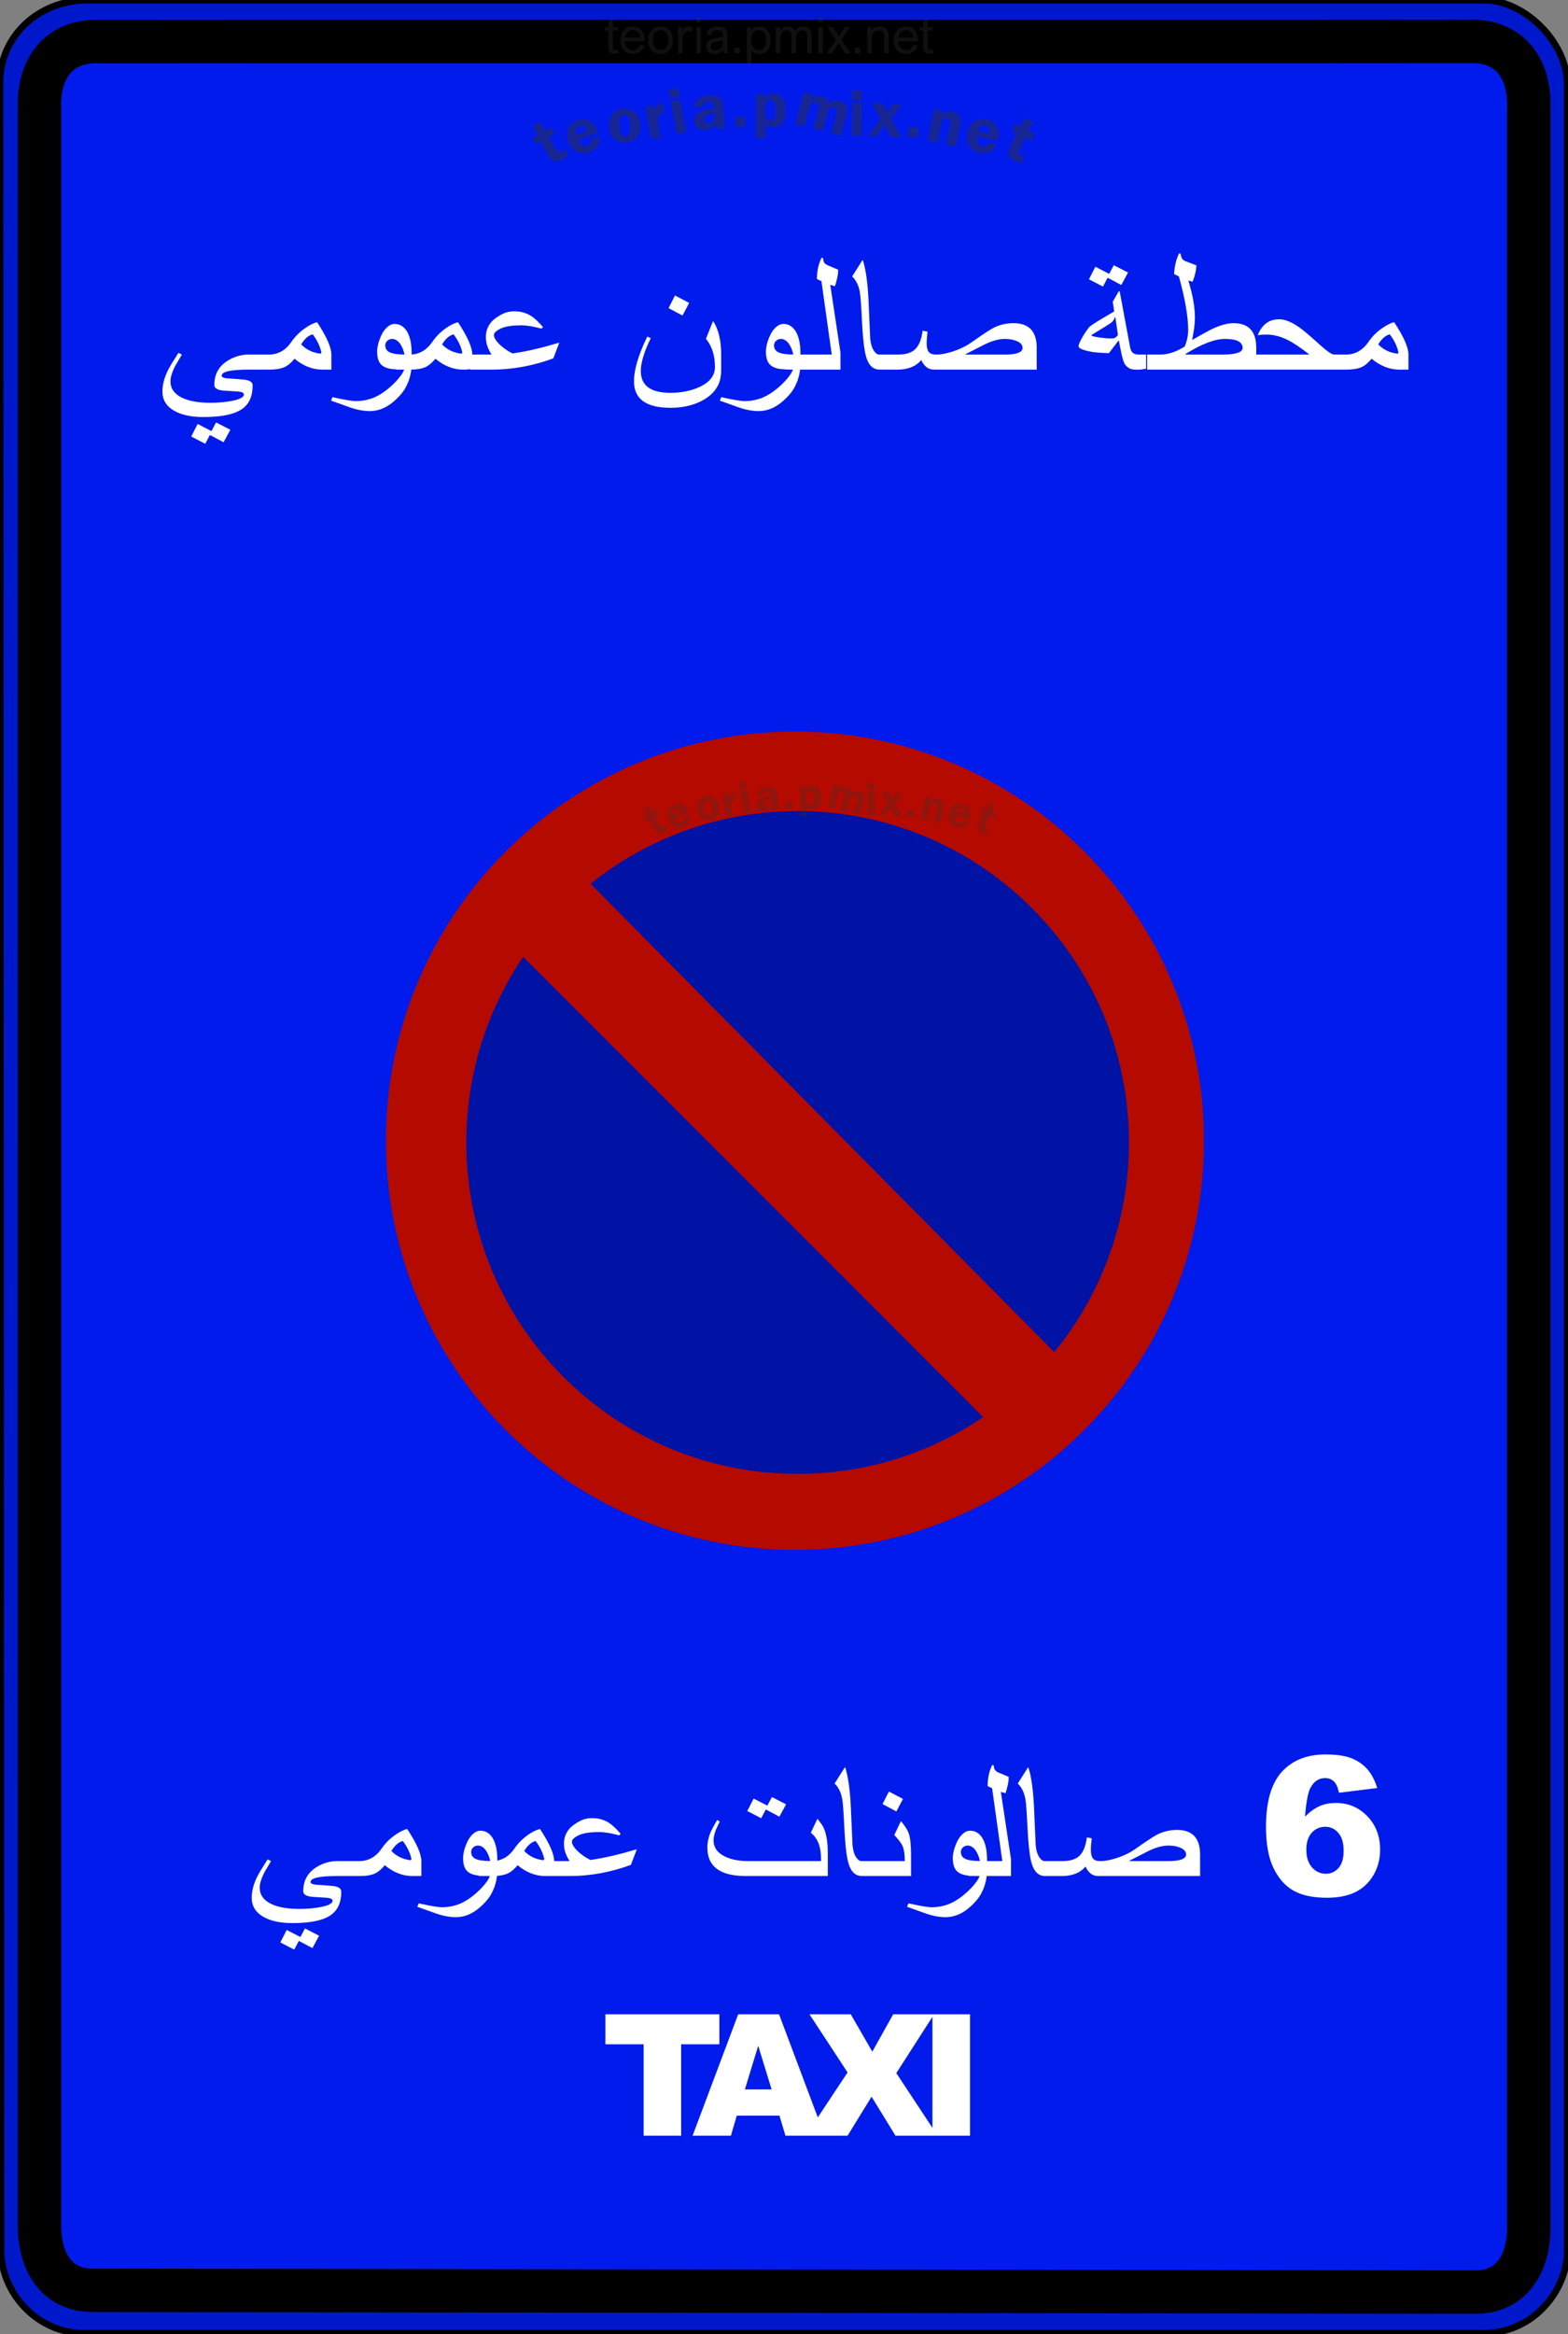 <?xml version="1.0" encoding="utf-8"?>
<svg viewBox="1.013 1.021 477.974 711.266" width="477.974px" height="711.266px" xmlns="http://www.w3.org/2000/svg">
  <rect x="1.013" y="1.021" width="477.974" height="711.266" fill="#808080" stroke="none"/>
  <g id="layer1" transform="matrix(1, 0, 0, 1, 0, -339.062)" style="">
    <g id="g3048" transform="matrix(1.017,0,0,1.017,-30.354,470.925)" style="">
      <path id="path3669" style="fill-opacity: 1; fill-rule: evenodd; stroke: rgb(0, 0, 0); stroke-width: 1.991; stroke-linecap: butt; stroke-linejoin: miter; stroke-miterlimit: 4; stroke-opacity: 1; stroke-dasharray: none; fill: rgb(0, 24, 204);" d="m 56.92,-128.596 420.013,0 c 10.816,0.783 23.072,11.735 23.667,24.636 l 0,649.787 c 0,11.614 -9.94,24.636 -25.165,24.636 l -419.414,0 c -13.939,0 -24.865,-11.991 -24.865,-24.933 L 30.828,-103.895 c 0,-14.057 11.733,-24.702 26.092,-24.702 z"/>
      <path id="path2774" style="fill-opacity: 1; fill-rule: evenodd; stroke: rgb(0, 0, 0); stroke-width: 13; stroke-linecap: butt; stroke-linejoin: miter; stroke-miterlimit: 4; stroke-opacity: 1; stroke-dasharray: none; fill: rgb(0, 27, 235);" d="m 419.711,-116.203 -309.355,0 -49.625,0.031 c -11.775,-0.508 -18.496,7.423 -18.054,20.114 l 0,634.622 c 0.047,8.556 3.733,18.827 15.707,19.035 l 414.956,0.524 c 11.974,-0.208 15.692,-10.478 15.738,-19.035 l 0,-635.209 c 0.442,-12.691 -6.278,-20.623 -18.054,-20.114 l -51.314,0.031 z"/>
      <path style="line-height: 83.345px; white-space: pre;" transform="matrix(1.094, 0, 0, 1.094, -60.121, -24.041)"/>
      <g id="g-1" transform="matrix(2.074, 0, 0, 2.074, 243.233, 215.13)" style="">
        <path id="circle4853" transform="matrix(0.173,0,0,0.173,73.159,-109.657)" style="fill: rgb(180, 10, 0); fill-opacity: 1; stroke: none; stroke-width: 3.063; stroke-linecap: round; stroke-linejoin: round; stroke-miterlimit: 4; stroke-dasharray: none; stroke-opacity: 1;" d="m -350.73,286.613 c -188.71,-9.1e-4 -341.69,152.979 -341.689,341.689 1.7e-4,188.709 152.98,341.688 341.689,341.688 C -162.022,969.99 -9.043,817.011 -9.043,628.303 -9.042,439.593 -162.021,286.613 -350.73,286.613 Z"/>
        <path id="circle4853-2" transform="matrix(0.173,0,0,0.173,73.159,-109.657)" style="fill: rgb(0, 19, 165); fill-opacity: 1; stroke: none; stroke-width: 3.063; stroke-linecap: round; stroke-linejoin: round; stroke-miterlimit: 4; stroke-dasharray: none; stroke-opacity: 1;" d="m -348.48,352.996 c -152.856,1.1e-4 -276.769,123.914 -276.77,276.77 10e-5,152.856 123.914,276.769 276.77,276.77 152.856,-1.1e-4 276.769,-123.914 276.77,-276.77 C -71.711,476.91 -195.625,352.996 -348.48,352.996 Z"/>
      </g>
      <path id="rect825" style="fill: rgb(180, 10, 0); fill-opacity: 1;" d="M 176.593 146.99 L 334.458 304.882 L 355.115 284.844 L 197.554 125.735 L 176.593 146.99 Z"/>
      <path d="M 214.542 -120.55 L 216.034 -120.55 L 216.034 -119.518 L 214.542 -119.518 L 214.542 -114.746 C 214.542 -114.454 214.568 -114.236 214.62 -114.093 C 214.672 -113.949 214.75 -113.854 214.854 -113.807 C 214.958 -113.76 215.101 -113.736 215.284 -113.736 C 215.462 -113.736 215.712 -113.768 216.034 -113.833 L 216.212 -112.72 C 215.831 -112.631 215.447 -112.586 215.062 -112.586 C 214.582 -112.586 214.212 -112.656 213.952 -112.797 C 213.692 -112.938 213.5 -113.148 213.377 -113.425 C 213.263 -113.692 213.206 -114.174 213.206 -114.872 L 213.206 -119.518 L 212.078 -119.518 L 212.078 -120.55 L 213.206 -120.55 L 213.206 -122.361 L 214.542 -123.318 L 214.542 -120.55 Z M 220.579 -113.588 C 221.084 -113.588 221.52 -113.736 221.889 -114.033 C 222.258 -114.33 222.514 -114.724 222.657 -115.213 L 223.963 -115.013 C 223.74 -114.216 223.323 -113.597 222.712 -113.154 C 222.101 -112.711 221.368 -112.489 220.512 -112.489 C 219.76 -112.489 219.106 -112.655 218.549 -112.987 C 217.992 -113.318 217.563 -113.79 217.261 -114.401 C 216.959 -115.012 216.808 -115.728 216.808 -116.549 C 216.808 -117.395 216.957 -118.132 217.254 -118.761 C 217.551 -119.39 217.977 -119.875 218.534 -120.216 C 219.091 -120.557 219.745 -120.728 220.497 -120.728 C 221.224 -120.728 221.858 -120.566 222.397 -120.242 C 222.936 -119.917 223.352 -119.441 223.644 -118.813 C 223.936 -118.184 224.082 -117.43 224.082 -116.549 L 224.082 -116.275 L 218.189 -116.275 C 218.218 -115.711 218.335 -115.227 218.538 -114.824 C 218.741 -114.421 219.016 -114.114 219.365 -113.903 C 219.714 -113.693 220.118 -113.588 220.579 -113.588 Z M 220.482 -119.637 C 220.086 -119.637 219.73 -119.543 219.413 -119.355 C 219.096 -119.167 218.835 -118.902 218.63 -118.561 C 218.425 -118.219 218.292 -117.823 218.233 -117.373 L 222.672 -117.373 C 222.593 -118.1 222.364 -118.659 221.985 -119.05 C 221.606 -119.441 221.105 -119.637 220.482 -119.637 Z M 225.132 -116.609 C 225.132 -117.465 225.285 -118.202 225.592 -118.82 C 225.899 -119.439 226.33 -119.911 226.887 -120.238 C 227.444 -120.565 228.088 -120.728 228.821 -120.728 C 229.558 -120.728 230.203 -120.57 230.758 -120.253 C 231.312 -119.936 231.744 -119.47 232.053 -118.854 C 232.362 -118.238 232.517 -117.494 232.517 -116.623 C 232.517 -115.758 232.361 -115.014 232.049 -114.393 C 231.737 -113.772 231.303 -113.3 230.747 -112.976 C 230.19 -112.651 229.548 -112.489 228.821 -112.489 C 228.098 -112.489 227.46 -112.646 226.906 -112.961 C 226.351 -113.275 225.917 -113.741 225.603 -114.36 C 225.289 -114.978 225.132 -115.728 225.132 -116.609 Z M 228.813 -119.629 C 228.368 -119.629 227.971 -119.514 227.622 -119.284 C 227.273 -119.054 226.999 -118.713 226.798 -118.26 C 226.597 -117.807 226.497 -117.257 226.497 -116.609 C 226.497 -115.96 226.596 -115.41 226.794 -114.957 C 226.992 -114.504 227.265 -114.163 227.614 -113.933 C 227.963 -113.703 228.366 -113.588 228.821 -113.588 C 229.291 -113.588 229.702 -113.707 230.053 -113.944 C 230.404 -114.181 230.675 -114.528 230.865 -114.983 C 231.056 -115.438 231.151 -115.985 231.151 -116.623 C 231.151 -117.266 231.052 -117.813 230.854 -118.264 C 230.656 -118.714 230.381 -119.054 230.03 -119.284 C 229.679 -119.514 229.273 -119.629 228.813 -119.629 Z M 237.178 -119.362 C 236.609 -119.362 236.175 -119.143 235.876 -118.705 C 235.577 -118.267 235.427 -117.657 235.427 -116.876 L 235.427 -112.675 L 234.091 -112.675 L 234.091 -120.55 L 235.338 -120.55 L 235.338 -119.362 C 235.63 -119.857 235.927 -120.208 236.228 -120.416 C 236.53 -120.624 236.894 -120.728 237.319 -120.728 C 237.557 -120.728 237.779 -120.699 237.984 -120.642 C 238.189 -120.585 238.398 -120.493 238.611 -120.364 L 238.151 -119.132 C 237.864 -119.285 237.539 -119.362 237.178 -119.362 Z M 240.909 -122.041 L 239.573 -122.041 L 239.573 -123.555 L 240.909 -123.555 L 240.909 -122.041 Z M 240.909 -112.675 L 239.573 -112.675 L 239.573 -120.55 L 240.909 -120.55 L 240.909 -112.675 Z M 249.305 -112.675 L 247.91 -112.675 C 247.831 -112.843 247.776 -112.979 247.747 -113.083 C 247.717 -113.187 247.68 -113.375 247.636 -113.647 C 247.255 -113.242 246.851 -112.947 246.426 -112.764 C 246.001 -112.581 245.513 -112.489 244.964 -112.489 C 244.469 -112.489 244.033 -112.584 243.654 -112.775 C 243.275 -112.966 242.983 -113.233 242.778 -113.577 C 242.573 -113.921 242.47 -114.316 242.47 -114.761 C 242.47 -115.438 242.69 -115.978 243.13 -116.379 C 243.571 -116.78 244.296 -117.057 245.305 -117.21 C 246.354 -117.368 247.102 -117.519 247.547 -117.662 L 247.547 -117.87 C 247.547 -118.311 247.49 -118.658 247.376 -118.913 C 247.262 -119.168 247.08 -119.352 246.83 -119.466 C 246.58 -119.58 246.242 -119.637 245.817 -119.637 C 245.283 -119.637 244.861 -119.516 244.552 -119.273 C 244.243 -119.03 244.038 -118.649 243.939 -118.13 L 242.633 -118.33 C 242.792 -119.127 243.147 -119.726 243.698 -120.127 C 244.25 -120.528 244.981 -120.728 245.891 -120.728 C 246.589 -120.728 247.156 -120.64 247.591 -120.464 C 248.026 -120.289 248.35 -120.002 248.563 -119.603 C 248.776 -119.205 248.882 -118.669 248.882 -117.996 L 248.882 -115.169 C 248.882 -114.679 248.893 -114.3 248.916 -114.033 C 248.938 -113.766 248.978 -113.536 249.035 -113.343 C 249.092 -113.15 249.182 -112.928 249.305 -112.675 Z M 245.364 -116.089 C 244.835 -115.995 244.448 -115.839 244.203 -115.621 C 243.958 -115.404 243.836 -115.117 243.836 -114.761 C 243.836 -114.38 243.958 -114.081 244.203 -113.866 C 244.448 -113.651 244.8 -113.543 245.261 -113.543 C 245.646 -113.543 246.049 -113.667 246.47 -113.914 C 246.762 -114.087 246.984 -114.274 247.135 -114.475 C 247.286 -114.675 247.392 -114.919 247.454 -115.206 C 247.516 -115.493 247.547 -115.866 247.547 -116.327 L 247.547 -116.609 C 247.428 -116.554 247.159 -116.478 246.741 -116.379 C 246.323 -116.28 245.864 -116.183 245.364 -116.089 Z M 252.614 -112.675 L 250.936 -112.675 L 250.936 -114.345 L 252.614 -114.345 L 252.614 -112.675 Z M 256.088 -113.573 L 256.051 -113.573 L 256.051 -109.662 L 254.715 -109.662 L 254.715 -120.55 L 255.962 -120.55 L 255.962 -119.548 L 255.992 -119.548 C 256.264 -119.929 256.597 -120.22 256.99 -120.423 C 257.383 -120.626 257.832 -120.728 258.337 -120.728 C 259.045 -120.728 259.664 -120.56 260.193 -120.223 C 260.722 -119.886 261.13 -119.408 261.417 -118.787 C 261.704 -118.166 261.848 -117.44 261.848 -116.609 C 261.848 -115.788 261.707 -115.066 261.425 -114.445 C 261.143 -113.824 260.745 -113.343 260.23 -113.002 C 259.715 -112.66 259.119 -112.489 258.441 -112.489 C 257.456 -112.489 256.672 -112.85 256.088 -113.573 Z M 258.218 -119.637 C 257.763 -119.637 257.365 -119.511 257.024 -119.258 C 256.682 -119.006 256.42 -118.66 256.237 -118.219 C 256.054 -117.779 255.962 -117.282 255.962 -116.727 C 255.962 -116.074 256.057 -115.513 256.248 -115.043 C 256.439 -114.572 256.708 -114.212 257.057 -113.963 C 257.406 -113.713 257.815 -113.588 258.285 -113.588 C 258.745 -113.588 259.14 -113.717 259.469 -113.974 C 259.798 -114.231 260.048 -114.588 260.219 -115.043 C 260.39 -115.498 260.475 -116.022 260.475 -116.616 C 260.475 -117.245 260.381 -117.786 260.193 -118.241 C 260.005 -118.696 259.741 -119.043 259.402 -119.28 C 259.063 -119.518 258.669 -119.637 258.218 -119.637 Z M 271.526 -120.728 C 272.367 -120.728 273.006 -120.508 273.441 -120.067 C 273.876 -119.627 274.094 -118.984 274.094 -118.137 L 274.094 -112.675 L 272.758 -112.675 L 272.758 -117.729 C 272.758 -118.397 272.639 -118.872 272.402 -119.154 C 272.165 -119.436 271.801 -119.577 271.311 -119.577 C 270.955 -119.577 270.633 -119.488 270.346 -119.31 C 270.059 -119.132 269.832 -118.855 269.664 -118.479 C 269.495 -118.103 269.411 -117.633 269.411 -117.069 L 269.411 -112.675 L 268.075 -112.675 L 268.075 -117.848 C 268.075 -118.437 267.954 -118.872 267.712 -119.154 C 267.469 -119.436 267.108 -119.577 266.628 -119.577 C 266.281 -119.577 265.965 -119.493 265.678 -119.325 C 265.391 -119.157 265.161 -118.886 264.988 -118.512 C 264.815 -118.139 264.728 -117.658 264.728 -117.069 L 264.728 -112.675 L 263.392 -112.675 L 263.392 -120.55 L 264.639 -120.55 L 264.639 -119.451 C 265.193 -120.302 265.93 -120.728 266.851 -120.728 C 267.479 -120.728 267.986 -120.613 268.372 -120.383 C 268.758 -120.152 269.04 -119.807 269.218 -119.347 C 269.545 -119.862 269.889 -120.22 270.25 -120.423 C 270.611 -120.626 271.037 -120.728 271.526 -120.728 Z M 277.459 -122.041 L 276.123 -122.041 L 276.123 -123.555 L 277.459 -123.555 L 277.459 -122.041 Z M 277.459 -112.675 L 276.123 -112.675 L 276.123 -120.55 L 277.459 -120.55 L 277.459 -112.675 Z M 281.625 -118.768 C 281.868 -118.402 282.073 -118.058 282.241 -117.737 C 282.419 -118.054 282.617 -118.373 282.835 -118.694 L 284.082 -120.55 L 285.633 -120.55 L 283.013 -116.779 L 285.841 -112.675 L 284.23 -112.675 L 282.931 -114.627 C 282.709 -114.964 282.474 -115.352 282.226 -115.792 C 282.033 -115.471 281.858 -115.189 281.699 -114.946 L 280.171 -112.675 L 278.605 -112.675 L 281.447 -116.75 L 278.835 -120.55 L 280.445 -120.55 L 281.625 -118.768 Z M 288.687 -112.675 L 287.01 -112.675 L 287.01 -114.345 L 288.687 -114.345 L 288.687 -112.675 Z M 295.858 -112.675 L 295.858 -117.826 C 295.858 -118.4 295.714 -118.835 295.427 -119.132 C 295.14 -119.429 294.735 -119.577 294.21 -119.577 C 293.547 -119.577 293.031 -119.377 292.662 -118.976 C 292.294 -118.575 292.11 -117.937 292.11 -117.061 L 292.11 -112.675 L 290.774 -112.675 L 290.774 -120.55 L 292.02 -120.55 L 292.02 -119.451 C 292.283 -119.847 292.623 -120.159 293.041 -120.386 C 293.459 -120.614 293.923 -120.728 294.433 -120.728 C 295.343 -120.728 296.031 -120.493 296.496 -120.023 C 296.961 -119.553 297.194 -118.88 297.194 -118.004 L 297.194 -112.675 L 295.858 -112.675 Z M 302.493 -113.588 C 302.998 -113.588 303.434 -113.736 303.803 -114.033 C 304.172 -114.33 304.428 -114.724 304.571 -115.213 L 305.877 -115.013 C 305.654 -114.216 305.238 -113.597 304.627 -113.154 C 304.016 -112.711 303.282 -112.489 302.426 -112.489 C 301.674 -112.489 301.02 -112.655 300.463 -112.987 C 299.906 -113.318 299.477 -113.79 299.175 -114.401 C 298.874 -115.012 298.723 -115.728 298.723 -116.549 C 298.723 -117.395 298.871 -118.132 299.168 -118.761 C 299.465 -119.39 299.891 -119.875 300.448 -120.216 C 301.005 -120.557 301.659 -120.728 302.411 -120.728 C 303.138 -120.728 303.772 -120.566 304.311 -120.242 C 304.85 -119.917 305.266 -119.441 305.558 -118.813 C 305.85 -118.184 305.996 -117.43 305.996 -116.549 L 305.996 -116.275 L 300.103 -116.275 C 300.133 -115.711 300.249 -115.227 300.452 -114.824 C 300.655 -114.421 300.931 -114.114 301.28 -113.903 C 301.629 -113.693 302.033 -113.588 302.493 -113.588 Z M 302.397 -119.637 C 302.001 -119.637 301.645 -119.543 301.328 -119.355 C 301.011 -119.167 300.75 -118.902 300.545 -118.561 C 300.34 -118.219 300.207 -117.823 300.148 -117.373 L 304.586 -117.373 C 304.507 -118.1 304.278 -118.659 303.899 -119.05 C 303.521 -119.441 303.02 -119.637 302.397 -119.637 Z M 308.942 -120.55 L 310.433 -120.55 L 310.433 -119.518 L 308.942 -119.518 L 308.942 -114.746 C 308.942 -114.454 308.968 -114.236 309.02 -114.093 C 309.071 -113.949 309.149 -113.854 309.253 -113.807 C 309.357 -113.76 309.501 -113.736 309.684 -113.736 C 309.862 -113.736 310.112 -113.768 310.433 -113.833 L 310.612 -112.72 C 310.231 -112.631 309.847 -112.586 309.461 -112.586 C 308.981 -112.586 308.611 -112.656 308.352 -112.797 C 308.092 -112.938 307.9 -113.148 307.776 -113.425 C 307.663 -113.692 307.606 -114.174 307.606 -114.872 L 307.606 -119.518 L 306.478 -119.518 L 306.478 -120.55 L 307.606 -120.55 L 307.606 -122.361 L 308.942 -123.318 L 308.942 -120.55 Z" style="fill: rgb(51, 51, 51); white-space: pre; mix-blend-mode: color-dodge; opacity: 0.32;"/>
      <path style="line-height: 78.627px; white-space: pre;"/>
      <path d="M 453.005 -17.901 L 450.308 -17.901 Q 445.901 -17.901 441.96 -21.168 Q 440.482 -19.353 438.952 -18.653 Q 437.293 -17.901 434.311 -17.901 L 430.266 -17.901 L 430.266 -22.412 L 434.233 -22.412 Q 438.408 -22.412 441.026 -26.223 Q 442.582 -28.505 444.941 -30.19 Q 447.016 -31.694 448.727 -32.109 Q 453.005 -25.627 453.005 -22.412 Z M 450.023 -23.008 Q 449.427 -25.809 447.405 -28.479 Q 445.486 -27.987 443.956 -25.472 Q 446.212 -23.086 449.79 -22.671 Z M 432.157 -18.16 L 430.602 -17.901 L 402.47 -17.901 L 402.47 -22.412 L 423.342 -22.412 Q 419.349 -25.523 416.808 -26.794 Q 413.593 -28.401 410.508 -28.401 Q 409.834 -28.401 409.172 -28.363 Q 408.511 -28.324 407.837 -28.22 Q 409.704 -32.991 414.267 -32.991 Q 416.912 -32.991 420.516 -30.398 Q 421.32 -29.827 422.772 -28.596 Q 424.223 -27.364 426.35 -25.446 Q 429.409 -22.645 430.602 -22.412 L 432.157 -22.412 Z M 407.384 -18.16 L 405.569 -17.901 L 374.689 -17.901 L 374.689 -22.412 L 378.656 -22.412 Q 382.079 -22.412 385.942 -24.823 Q 386.979 -27.312 386.979 -29.802 Q 386.979 -35.713 384.205 -45.825 L 382.753 -46.551 Q 382.856 -48.184 383.194 -49.714 Q 383.531 -51.244 384.283 -52.773 L 384.723 -52.618 Q 384.905 -50.855 386.072 -50.44 L 389.442 -49.144 Q 389.39 -47.925 389.118 -46.81 Q 388.846 -45.695 388.327 -44.243 L 387.031 -44.606 Q 388.068 -41.184 388.535 -38.474 Q 389.001 -35.765 389.001 -33.38 Q 389.001 -32.135 388.794 -30.515 Q 388.587 -28.894 388.172 -26.794 Q 390.427 -28.09 391.879 -28.881 Q 393.331 -29.672 394.005 -30.009 Q 397.817 -31.824 400.565 -31.824 Q 407.384 -31.824 407.384 -24.46 Z M 403.288 -24.409 Q 403.288 -27.105 398.024 -27.105 Q 393.435 -27.105 386.149 -22.568 L 386.149 -22.412 L 397.169 -22.412 Q 403.288 -22.412 403.288 -24.409 Z M 365.149 -33.587 L 364.994 -33.587 Q 364.76 -32.835 364.358 -32.381 Q 363.956 -31.928 363.308 -31.539 L 358.045 -28.298 L 358.045 -28.038 Q 358.408 -27.883 359.121 -27.74 Q 359.834 -27.598 360.69 -27.481 Q 361.545 -27.364 362.427 -27.299 Q 363.308 -27.235 364.034 -27.235 Q 364.864 -27.235 365.279 -27.585 Q 365.694 -27.935 365.927 -28.298 Z M 374.379 -22.412 L 374.379 -18.16 L 372.564 -17.901 L 371.475 -17.901 Q 370.827 -17.901 370.348 -17.978 Q 369.868 -18.056 369.479 -18.238 Q 369.09 -18.419 368.766 -18.691 Q 368.442 -18.964 368.131 -19.353 Q 367.82 -19.742 367.547 -20.571 Q 367.275 -21.401 367.042 -22.425 Q 366.808 -23.449 366.601 -24.525 Q 366.394 -25.601 366.238 -26.509 L 366.031 -26.509 L 363.23 -22.853 Q 362.53 -22.853 361.753 -22.892 Q 360.975 -22.931 360.223 -22.983 Q 359.471 -23.034 358.771 -23.125 Q 358.071 -23.216 357.5 -23.346 Q 356.541 -23.527 355.893 -23.734 Q 355.245 -23.942 354.856 -24.136 Q 354.467 -24.331 354.298 -24.525 Q 354.13 -24.72 354.13 -24.927 Q 354.13 -25.368 354.506 -26.159 Q 354.882 -26.949 355.374 -27.792 Q 355.867 -28.635 356.373 -29.374 Q 356.878 -30.113 357.163 -30.476 Q 357.345 -30.709 357.85 -31.085 Q 358.356 -31.461 359.056 -31.902 Q 359.756 -32.342 360.573 -32.835 Q 361.39 -33.328 362.193 -33.794 L 364.812 -35.35 L 364.371 -38.254 L 366.186 -41.391 L 366.445 -41.391 L 369.557 -24.694 Q 369.686 -23.942 369.933 -23.501 Q 370.179 -23.06 370.542 -22.814 Q 370.905 -22.568 371.411 -22.49 Q 371.916 -22.412 372.564 -22.412 Z M 368.96 -46.992 L 366.938 -43.258 L 362.842 -45.436 L 361.441 -42.791 L 357.241 -44.969 L 359.16 -48.729 L 363.308 -46.603 L 364.682 -49.195 Z M 341.58 -17.901 L 310.908 -17.901 Q 309.43 -17.901 308.471 -18.704 Q 307.511 -19.508 306.993 -20.779 Q 304.582 -17.901 299.837 -17.901 L 294.833 -17.901 L 294.833 -22.412 L 299.837 -22.412 Q 301.755 -22.412 302.987 -22.801 Q 304.219 -23.19 304.996 -23.864 Q 306.889 -25.549 307.382 -29.568 L 308.86 -29.283 Q 308.73 -28.22 308.665 -27.364 Q 308.6 -26.509 308.6 -25.783 Q 308.6 -24.046 309.197 -23.229 Q 309.793 -22.412 311.504 -22.412 Q 313.604 -22.412 316.612 -23.397 Q 318.168 -23.916 319.529 -24.59 Q 320.89 -25.264 322.057 -26.094 Q 324.494 -27.805 326.102 -28.868 Q 327.709 -29.931 328.539 -30.372 Q 331.339 -31.824 334.606 -31.824 Q 341.58 -31.824 341.58 -24.46 Z M 337.354 -24.409 Q 337.354 -25.679 335.669 -26.431 Q 334.087 -27.105 332.091 -27.105 Q 330.769 -27.105 329.226 -26.703 Q 327.683 -26.301 325.816 -25.368 L 320.216 -22.516 L 320.216 -22.412 L 331.935 -22.412 Q 337.354 -22.412 337.354 -24.409 Z M 296.395 -18.16 L 294.58 -17.901 Q 292.791 -17.901 291.715 -19.197 Q 290.639 -20.493 290.12 -23.086 Q 289.498 -26.301 289.187 -32.731 Q 288.875 -39.369 288.564 -41.132 Q 288.02 -44.165 286.257 -45.825 L 289.316 -50.647 L 289.498 -50.647 Q 290.794 -46.447 291.157 -38.902 L 291.676 -27.183 Q 291.909 -24.797 292.816 -23.501 Q 293.542 -22.412 294.372 -22.412 L 296.395 -22.412 Z M 282.763 -17.901 L 269.954 -17.901 L 269.954 -22.412 L 280.144 -22.412 L 277.059 -44.399 L 275.71 -45.047 Q 275.71 -46.81 276.034 -48.379 Q 276.358 -49.947 277.11 -51.451 L 277.551 -51.296 Q 277.577 -50.544 277.875 -50.012 Q 278.173 -49.481 279.055 -49.118 L 282.063 -47.847 Q 282.063 -46.473 281.739 -45.151 Q 281.414 -43.828 281.103 -42.895 L 279.703 -43.31 L 282.763 -22.983 Z M 270.758 -19.56 Q 270.758 -18.549 270.59 -17.382 Q 270.421 -16.215 270.019 -14.997 Q 269.618 -13.778 268.969 -12.573 Q 268.321 -11.367 267.362 -10.304 Q 265.132 -7.815 262.889 -6.648 Q 260.647 -5.481 258.157 -5.481 Q 256.861 -5.481 255.37 -5.754 Q 253.879 -6.026 252.168 -6.622 L 246.594 -8.619 L 247.035 -9.656 Q 249.679 -9.059 251.507 -8.761 Q 253.335 -8.463 253.957 -8.463 Q 256.265 -8.463 258.456 -9.163 Q 260.647 -9.863 262.902 -11.548 Q 263.628 -12.093 264.497 -12.858 Q 265.365 -13.623 266.156 -14.478 Q 266.947 -15.334 267.582 -16.215 Q 268.217 -17.097 268.503 -17.901 Q 266.532 -17.901 265.015 -18.056 Q 263.499 -18.212 262.474 -18.769 Q 261.45 -19.327 260.932 -20.416 Q 260.413 -21.505 260.413 -23.423 Q 260.413 -24.02 260.569 -24.862 Q 260.724 -25.705 261.035 -26.612 Q 261.347 -27.52 261.787 -28.414 Q 262.228 -29.309 262.824 -30.009 Q 263.421 -30.709 264.134 -31.15 Q 264.847 -31.591 265.702 -31.591 Q 266.74 -31.591 267.66 -31.072 Q 268.58 -30.553 269.268 -29.49 Q 269.955 -28.427 270.356 -26.755 Q 270.758 -25.083 270.758 -22.801 Z M 268.632 -22.438 Q 268.321 -23.708 267.906 -24.59 Q 267.491 -25.472 266.999 -26.029 Q 266.506 -26.586 265.962 -26.846 Q 265.417 -27.105 264.899 -27.105 Q 264.069 -27.105 263.46 -26.535 Q 262.85 -25.964 262.85 -25.186 Q 262.85 -23.683 264.238 -23.06 Q 265.625 -22.438 268.632 -22.438 Z M 247.004 -17.901 Q 247.004 -15.1 246.096 -13.273 Q 245.189 -11.445 243.607 -10.148 Q 242.674 -9.37 241.481 -8.709 Q 240.288 -8.048 238.81 -7.543 Q 237.332 -7.037 235.582 -6.752 Q 233.832 -6.467 231.81 -6.467 Q 220.868 -6.467 220.868 -14.4 Q 220.868 -19.638 224.861 -27.805 L 225.898 -27.338 Q 222.917 -21.219 222.917 -17.512 Q 222.917 -10.952 231.758 -10.952 Q 236.736 -10.952 240.47 -12.689 Q 245.137 -14.815 245.137 -18.704 Q 245.137 -23.838 242.44 -27.157 L 244.514 -32.316 L 244.696 -32.316 Q 247.004 -28.609 247.004 -22.412 Z M 237.41 -37.891 L 235.414 -34.106 L 231.239 -36.335 L 233.158 -40.121 Z M 196.694 -21.271 Q 187.542 -17.901 178.156 -17.901 L 171.7 -17.901 L 171.7 -22.412 L 178.156 -22.412 Q 177.326 -23.786 176.899 -25.005 Q 176.471 -26.223 176.471 -27.753 Q 176.471 -28.375 176.6 -29.076 Q 176.73 -29.776 177.028 -30.45 Q 177.326 -31.124 177.78 -31.759 Q 178.234 -32.394 178.856 -32.913 Q 180.23 -34.002 181.669 -34.689 Q 183.108 -35.376 184.975 -35.376 Q 186.738 -35.376 188.125 -34.896 Q 189.512 -34.417 190.575 -33.613 Q 190.99 -33.302 191.755 -32.602 Q 192.52 -31.902 193.609 -30.631 L 193.116 -30.19 Q 189.564 -31.176 186.946 -31.176 Q 183.368 -31.176 181.293 -30.372 Q 180.308 -29.957 179.595 -29.413 Q 178.882 -28.868 178.882 -28.298 Q 178.882 -27.701 179.323 -26.975 Q 179.764 -26.249 180.528 -25.498 Q 181.293 -24.746 182.305 -24.033 Q 183.316 -23.32 184.482 -22.749 Q 186.22 -23.008 187.918 -23.333 Q 189.616 -23.657 191.327 -24.059 Q 193.039 -24.46 194.802 -24.94 Q 196.565 -25.42 198.483 -25.99 Z M 172.401 -18.16 L 170.586 -17.901 L 169.705 -17.901 Q 165.271 -17.901 161.356 -21.168 Q 159.904 -19.379 158.349 -18.653 Q 156.637 -17.901 153.708 -17.901 L 149.663 -17.901 L 149.663 -22.412 L 153.63 -22.412 Q 157.804 -22.412 160.423 -26.223 Q 161.978 -28.505 164.338 -30.216 Q 166.36 -31.668 168.123 -32.109 Q 172.401 -25.601 172.401 -22.412 Z M 169.42 -23.008 Q 168.849 -25.757 166.801 -28.479 Q 164.856 -27.961 163.353 -25.472 Q 165.608 -23.086 169.186 -22.671 Z M 154.229 -19.56 Q 154.229 -18.549 154.061 -17.382 Q 153.892 -16.215 153.49 -14.997 Q 153.088 -13.778 152.44 -12.573 Q 151.792 -11.367 150.833 -10.304 Q 148.603 -7.815 146.36 -6.648 Q 144.117 -5.481 141.628 -5.481 Q 140.332 -5.481 138.841 -5.754 Q 137.35 -6.026 135.639 -6.622 L 130.065 -8.619 L 130.505 -9.656 Q 133.15 -9.059 134.978 -8.761 Q 136.806 -8.463 137.428 -8.463 Q 139.736 -8.463 141.927 -9.163 Q 144.117 -9.863 146.373 -11.548 Q 147.099 -12.093 147.968 -12.858 Q 148.836 -13.623 149.627 -14.478 Q 150.418 -15.334 151.053 -16.215 Q 151.688 -17.097 151.974 -17.901 Q 150.003 -17.901 148.486 -18.056 Q 146.97 -18.212 145.945 -18.769 Q 144.921 -19.327 144.403 -20.416 Q 143.884 -21.505 143.884 -23.423 Q 143.884 -24.02 144.04 -24.862 Q 144.195 -25.705 144.506 -26.612 Q 144.818 -27.52 145.258 -28.414 Q 145.699 -29.309 146.295 -30.009 Q 146.892 -30.709 147.605 -31.15 Q 148.318 -31.591 149.173 -31.591 Q 150.21 -31.591 151.131 -31.072 Q 152.051 -30.553 152.738 -29.49 Q 153.426 -28.427 153.827 -26.755 Q 154.229 -25.083 154.229 -22.801 Z M 152.103 -22.438 Q 151.792 -23.708 151.377 -24.59 Q 150.962 -25.472 150.47 -26.029 Q 149.977 -26.586 149.433 -26.846 Q 148.888 -27.105 148.37 -27.105 Q 147.54 -27.105 146.931 -26.535 Q 146.321 -25.964 146.321 -25.186 Q 146.321 -23.683 147.708 -23.06 Q 149.096 -22.438 152.103 -22.438 Z M 130.17 -17.901 L 127.473 -17.901 Q 123.065 -17.901 119.124 -21.168 Q 117.646 -19.353 116.117 -18.653 Q 114.457 -17.901 111.476 -17.901 L 107.431 -17.901 L 107.431 -22.412 L 111.398 -22.412 Q 115.572 -22.412 118.191 -26.223 Q 119.747 -28.505 122.106 -30.19 Q 124.18 -31.694 125.892 -32.109 Q 130.17 -25.627 130.17 -22.412 Z M 127.188 -23.008 Q 126.592 -25.809 124.569 -28.479 Q 122.651 -27.987 121.121 -25.472 Q 123.377 -23.086 126.955 -22.671 Z M 109.836 -18.16 L 108.021 -17.901 L 105.299 -17.901 Q 97.287 -17.901 97.287 -16.086 Q 97.287 -15.334 99.698 -15.23 Q 100.347 -15.204 101.449 -15.113 Q 102.551 -15.023 104.106 -14.893 Q 106.569 -14.608 106.569 -13.156 Q 106.569 -8.281 103.354 -6.078 Q 99.88 -3.692 91.894 -3.692 Q 86.32 -3.692 83.027 -5.585 Q 79.527 -7.607 79.527 -11.341 Q 79.527 -14.375 81.186 -17.719 Q 81.523 -18.393 82.301 -19.69 Q 83.079 -20.986 84.323 -22.931 L 85.36 -22.412 L 83.39 -19.067 Q 81.938 -16.241 81.938 -14.4 Q 81.938 -11.237 85.257 -9.552 Q 88.394 -7.97 93.943 -7.97 Q 97.521 -7.97 100.502 -8.567 Q 103.951 -9.267 103.951 -10.459 Q 103.951 -11.185 102.265 -11.341 L 98.117 -11.6 Q 95.083 -11.782 95.083 -13.311 Q 95.083 -18.134 99.154 -20.623 Q 102.058 -22.412 105.299 -22.412 L 109.836 -22.412 Z M 99.88 0.119 L 97.858 3.853 L 93.761 1.675 L 92.361 4.319 L 88.161 2.141 L 90.079 -1.618 L 94.228 0.508 L 95.602 -2.085 Z" style="fill: rgb(255, 255, 255); white-space: pre;"/>
      <path d="M 390.546 433.463 L 360.104 433.463 Q 358.637 433.463 357.685 432.665 Q 356.733 431.867 356.219 430.606 Q 353.826 433.463 349.116 433.463 L 344.15 433.463 L 344.15 428.985 L 349.116 428.985 Q 351.021 428.985 352.243 428.599 Q 353.465 428.213 354.237 427.544 Q 356.116 425.871 356.605 421.883 L 358.071 422.166 Q 357.943 423.221 357.878 424.07 Q 357.814 424.919 357.814 425.64 Q 357.814 427.364 358.406 428.175 Q 358.998 428.985 360.696 428.985 Q 362.78 428.985 365.765 428.007 Q 367.309 427.493 368.66 426.824 Q 370.011 426.155 371.169 425.331 Q 373.588 423.633 375.183 422.578 Q 376.779 421.523 377.602 421.085 Q 380.381 419.644 383.624 419.644 Q 390.546 419.644 390.546 426.952 Z M 386.351 427.004 Q 386.351 425.743 384.679 424.997 Q 383.109 424.328 381.128 424.328 Q 379.815 424.328 378.284 424.726 Q 376.753 425.125 374.9 426.052 L 369.342 428.882 L 369.342 428.985 L 380.973 428.985 Q 386.351 428.985 386.351 427.004 Z M 345.96 433.205 L 344.158 433.463 Q 342.383 433.463 341.315 432.176 Q 340.247 430.889 339.732 428.316 Q 339.115 425.125 338.806 418.744 Q 338.497 412.156 338.188 410.406 Q 337.648 407.396 335.898 405.749 L 338.935 400.962 L 339.115 400.962 Q 340.401 405.131 340.762 412.619 L 341.276 424.25 Q 341.508 426.618 342.409 427.904 Q 343.129 428.985 343.953 428.985 L 345.96 428.985 Z M 333.872 433.463 L 321.161 433.463 L 321.161 428.985 L 331.274 428.985 L 328.211 407.164 L 326.873 406.521 Q 326.873 404.771 327.195 403.214 Q 327.517 401.657 328.263 400.165 L 328.7 400.319 Q 328.726 401.065 329.022 401.593 Q 329.318 402.12 330.193 402.481 L 333.178 403.742 Q 333.178 405.105 332.856 406.418 Q 332.534 407.73 332.226 408.656 L 330.836 408.245 L 333.872 428.419 Z M 326.692 431.816 Q 326.692 432.819 326.525 433.977 Q 326.358 435.135 325.959 436.345 Q 325.56 437.554 324.917 438.751 Q 324.274 439.947 323.321 441.002 Q 321.108 443.472 318.883 444.63 Q 316.657 445.788 314.186 445.788 Q 312.9 445.788 311.42 445.518 Q 309.941 445.248 308.242 444.656 L 302.71 442.675 L 303.147 441.645 Q 305.772 442.237 307.586 442.533 Q 309.4 442.829 310.018 442.829 Q 312.308 442.829 314.482 442.134 Q 316.657 441.44 318.895 439.767 Q 319.616 439.227 320.478 438.467 Q 321.34 437.708 322.125 436.859 Q 322.91 436.01 323.54 435.135 Q 324.171 434.26 324.454 433.463 Q 322.498 433.463 320.993 433.308 Q 319.487 433.154 318.471 432.6 Q 317.454 432.047 316.94 430.966 Q 316.425 429.886 316.425 427.982 Q 316.425 427.39 316.58 426.553 Q 316.734 425.717 317.043 424.816 Q 317.352 423.916 317.789 423.028 Q 318.226 422.14 318.818 421.445 Q 319.41 420.751 320.118 420.313 Q 320.825 419.876 321.675 419.876 Q 322.704 419.876 323.617 420.39 Q 324.531 420.905 325.213 421.96 Q 325.895 423.015 326.294 424.675 Q 326.692 426.335 326.692 428.599 Z M 324.582 428.959 Q 324.274 427.698 323.862 426.824 Q 323.45 425.949 322.961 425.395 Q 322.472 424.842 321.932 424.585 Q 321.392 424.328 320.877 424.328 Q 320.053 424.328 319.449 424.894 Q 318.844 425.46 318.844 426.232 Q 318.844 427.724 320.221 428.342 Q 321.597 428.959 324.582 428.959 Z M 303.916 433.463 L 289.249 433.463 L 289.249 428.985 L 302.038 428.985 Q 302.038 425.897 301.317 424.353 Q 301.06 423.787 300.455 423.002 Q 299.851 422.217 298.898 421.162 L 300.828 417.122 L 301.008 417.122 Q 302.758 419.335 303.221 420.648 Q 303.916 422.655 303.916 427.184 Z M 301.497 410.355 L 299.516 414.112 L 295.373 411.899 L 297.277 408.142 Z M 291.058 433.205 L 289.257 433.463 Q 287.481 433.463 286.414 432.176 Q 285.346 430.889 284.831 428.316 Q 284.213 425.125 283.905 418.744 Q 283.596 412.156 283.287 410.406 Q 282.747 407.396 280.997 405.749 L 284.033 400.962 L 284.213 400.962 Q 285.5 405.131 285.86 412.619 L 286.375 424.25 Q 286.607 426.618 287.507 427.904 Q 288.228 428.985 289.051 428.985 L 291.058 428.985 Z M 278.965 433.463 L 254.416 433.463 Q 242.863 433.463 242.863 424.971 Q 242.863 422.552 243.943 420.082 Q 244.304 419.258 245.796 416.659 L 246.568 417.148 L 245.462 419.516 Q 244.715 421.368 244.715 422.784 Q 244.715 425.846 247.906 427.493 Q 250.737 428.985 255.137 428.985 L 276.932 428.985 L 276.932 428.29 Q 276.932 422.861 273.87 420.493 L 275.852 416.299 Q 276.572 417.2 277.048 417.882 Q 277.524 418.563 277.73 419.052 Q 278.965 421.806 278.965 426.463 Z M 266.459 411.976 L 264.452 415.681 L 260.386 413.52 L 258.997 416.145 L 254.828 413.983 L 256.732 410.252 L 260.85 412.362 L 262.213 409.789 Z M 219.947 430.117 Q 210.863 433.463 201.548 433.463 L 195.141 433.463 L 195.141 428.985 L 201.548 428.985 Q 200.725 427.621 200.3 426.412 Q 199.876 425.202 199.876 423.684 Q 199.876 423.067 200.004 422.372 Q 200.133 421.677 200.429 421.008 Q 200.725 420.339 201.175 419.709 Q 201.626 419.078 202.243 418.563 Q 203.607 417.483 205.035 416.801 Q 206.463 416.119 208.316 416.119 Q 210.066 416.119 211.442 416.595 Q 212.819 417.071 213.874 417.869 Q 214.286 418.177 215.045 418.872 Q 215.804 419.567 216.885 420.828 L 216.396 421.265 Q 212.871 420.288 210.272 420.288 Q 206.721 420.288 204.662 421.085 Q 203.684 421.497 202.976 422.037 Q 202.269 422.578 202.269 423.144 Q 202.269 423.736 202.706 424.456 Q 203.144 425.177 203.903 425.923 Q 204.662 426.669 205.666 427.377 Q 206.669 428.084 207.827 428.651 Q 209.551 428.393 211.237 428.072 Q 212.922 427.75 214.62 427.351 Q 216.319 426.952 218.069 426.476 Q 219.818 426 221.723 425.434 Z M 196.946 433.205 L 195.144 433.463 L 194.269 433.463 Q 189.869 433.463 185.984 430.22 Q 184.543 431.996 182.999 432.716 Q 181.3 433.463 178.393 433.463 L 174.378 433.463 L 174.378 428.985 L 178.315 428.985 Q 182.458 428.985 185.057 425.202 Q 186.601 422.938 188.943 421.24 Q 190.95 419.799 192.7 419.361 Q 196.946 425.82 196.946 428.985 Z M 193.986 428.393 Q 193.42 425.666 191.387 422.964 Q 189.457 423.478 187.965 425.949 Q 190.204 428.316 193.755 428.728 Z M 179.91 431.816 Q 179.91 432.819 179.743 433.977 Q 179.575 435.135 179.177 436.345 Q 178.778 437.554 178.134 438.751 Q 177.491 439.947 176.539 441.002 Q 174.326 443.472 172.1 444.63 Q 169.874 445.788 167.404 445.788 Q 166.117 445.788 164.638 445.518 Q 163.158 445.248 161.46 444.656 L 155.927 442.675 L 156.365 441.645 Q 158.99 442.237 160.804 442.533 Q 162.618 442.829 163.235 442.829 Q 165.526 442.829 167.7 442.134 Q 169.874 441.44 172.113 439.767 Q 172.834 439.227 173.696 438.467 Q 174.558 437.708 175.342 436.859 Q 176.127 436.01 176.758 435.135 Q 177.388 434.26 177.671 433.463 Q 175.716 433.463 174.21 433.308 Q 172.705 433.154 171.688 432.6 Q 170.672 432.047 170.157 430.966 Q 169.643 429.886 169.643 427.982 Q 169.643 427.39 169.797 426.553 Q 169.952 425.717 170.26 424.816 Q 170.569 423.916 171.007 423.028 Q 171.444 422.14 172.036 421.445 Q 172.628 420.751 173.335 420.313 Q 174.043 419.876 174.892 419.876 Q 175.921 419.876 176.835 420.39 Q 177.748 420.905 178.43 421.96 Q 179.112 423.015 179.511 424.675 Q 179.91 426.335 179.91 428.599 Z M 177.8 428.959 Q 177.491 427.698 177.079 426.824 Q 176.668 425.949 176.179 425.395 Q 175.69 424.842 175.15 424.585 Q 174.609 424.328 174.094 424.328 Q 173.271 424.328 172.666 424.894 Q 172.062 425.46 172.062 426.232 Q 172.062 427.724 173.438 428.342 Q 174.815 428.959 177.8 428.959 Z M 157.14 433.463 L 154.464 433.463 Q 150.089 433.463 146.178 430.22 Q 144.711 432.022 143.193 432.716 Q 141.546 433.463 138.587 433.463 L 134.573 433.463 L 134.573 428.985 L 138.51 428.985 Q 142.653 428.985 145.252 425.202 Q 146.796 422.938 149.137 421.265 Q 151.196 419.773 152.894 419.361 Q 157.14 425.794 157.14 428.985 Z M 154.181 428.393 Q 153.589 425.614 151.582 422.964 Q 149.678 423.453 148.16 425.949 Q 150.398 428.316 153.949 428.728 Z M 136.376 433.205 L 134.575 433.463 L 131.873 433.463 Q 123.921 433.463 123.921 435.264 Q 123.921 436.01 126.314 436.113 Q 126.958 436.139 128.051 436.229 Q 129.145 436.319 130.689 436.447 Q 133.134 436.731 133.134 438.172 Q 133.134 443.009 129.943 445.197 Q 126.495 447.564 118.569 447.564 Q 113.037 447.564 109.769 445.685 Q 106.295 443.678 106.295 439.973 Q 106.295 436.962 107.942 433.643 Q 108.276 432.974 109.048 431.687 Q 109.82 430.4 111.055 428.47 L 112.084 428.985 L 110.129 432.305 Q 108.688 435.109 108.688 436.936 Q 108.688 440.076 111.982 441.748 Q 115.095 443.318 120.602 443.318 Q 124.153 443.318 127.112 442.726 Q 130.535 442.031 130.535 440.848 Q 130.535 440.127 128.862 439.973 L 124.745 439.716 Q 121.734 439.535 121.734 438.017 Q 121.734 433.231 125.774 430.761 Q 128.656 428.985 131.873 428.985 L 136.376 428.985 Z M 126.495 451.347 L 124.487 455.052 L 120.422 452.891 L 119.032 455.515 L 114.864 453.354 L 116.768 449.622 L 120.885 451.733 L 122.249 449.159 Z" style="fill: rgb(255, 255, 255); white-space: pre;"/>
      <path d="M 212.307 474.898 L 246.463 474.898 L 246.463 483.878 L 235.003 483.878 L 235.003 511.262 L 223.767 511.262 L 223.767 483.878 L 212.307 483.878 Z M 264.479 505.259 L 251.68 505.259 L 249.919 511.262 L 238.434 511.262 L 252.101 474.898 L 264.355 474.898 L 278.022 511.262 L 266.265 511.262 Z M 262.122 497.396 L 258.104 484.324 L 254.111 497.396 Z M 273.477 474.898 L 285.855 474.898 L 292.304 486.085 L 298.555 474.898 L 310.808 474.898 L 299.498 492.51 L 311.875 511.262 L 299.249 511.262 L 292.081 499.579 L 284.888 511.262 L 272.336 511.262 L 284.888 492.311 Z M 310.322 474.898 L 321.583 474.898 L 321.583 511.262 L 310.322 511.262 Z" style="fill: rgb(255, 255, 255); white-space: pre;"/>
      <path d="M 443.634 407.092 L 432.164 408.508 Q 431.711 406.101 430.649 405.11 Q 429.587 404.118 428.029 404.118 Q 425.225 404.118 423.668 406.951 Q 422.535 408.99 421.997 415.673 Q 424.064 413.577 426.245 412.572 Q 428.426 411.567 431.286 411.567 Q 436.837 411.567 440.674 415.532 Q 444.511 419.496 444.511 425.585 Q 444.511 429.692 442.572 433.09 Q 440.632 436.489 437.191 438.23 Q 433.75 439.972 428.567 439.972 Q 422.337 439.972 418.57 437.848 Q 414.803 435.724 412.552 431.065 Q 410.301 426.407 410.301 418.732 Q 410.301 407.489 415.03 402.264 Q 419.76 397.038 428.142 397.038 Q 433.098 397.038 435.973 398.185 Q 438.847 399.332 440.745 401.541 Q 442.642 403.75 443.634 407.092 Z M 422.393 425.585 Q 422.393 428.955 424.093 430.867 Q 425.792 432.779 428.256 432.779 Q 430.521 432.779 432.051 431.051 Q 433.58 429.324 433.58 425.897 Q 433.58 422.385 431.994 420.544 Q 430.408 418.703 428.057 418.703 Q 425.65 418.703 424.022 420.488 Q 422.393 422.272 422.393 425.585 Z" style="fill: rgb(255, 255, 255); white-space: pre;"/>
      <path d="M 195.368 -87.55 L 197.425 -83.946 C 197.681 -83.494 197.921 -83.232 198.143 -83.157 C 198.366 -83.082 198.728 -83.188 199.23 -83.473 C 199.46 -83.604 199.722 -83.767 200.014 -83.962 L 201.078 -82.097 C 200.417 -81.556 199.923 -81.196 199.602 -81.014 C 198.553 -80.417 197.694 -80.197 197.024 -80.348 C 196.356 -80.501 195.72 -81.103 195.12 -82.156 L 192.858 -86.122 L 191.505 -85.354 L 190.387 -87.312 L 191.885 -88.162 L 190.653 -90.792 L 192.721 -92.192 L 194.252 -89.508 L 196.095 -90.555 L 197.214 -88.598 L 195.368 -87.55 Z M 210.115 -89.099 L 204.272 -86.679 C 204.332 -86.516 204.387 -86.374 204.438 -86.254 C 204.707 -85.608 205.08 -85.193 205.562 -85.007 C 206.044 -84.82 206.524 -84.826 207.004 -85.025 C 207.897 -85.393 208.236 -86.093 208.019 -87.116 L 210.521 -87.943 C 210.715 -85.57 209.773 -83.952 207.699 -83.095 C 206.795 -82.72 205.95 -82.583 205.168 -82.682 C 204.386 -82.782 203.645 -83.095 202.946 -83.618 C 202.247 -84.141 201.696 -84.888 201.294 -85.858 C 200.695 -87.299 200.622 -88.634 201.08 -89.86 C 201.535 -91.087 202.412 -91.966 203.706 -92.502 C 204.875 -92.986 206.048 -92.991 207.227 -92.513 C 208.404 -92.037 209.367 -90.9 210.115 -89.099 Z M 203.618 -88.228 L 206.844 -89.564 C 206.244 -90.774 205.473 -91.183 204.533 -90.794 C 203.525 -90.378 203.22 -89.522 203.618 -88.228 Z M 217.525 -96.083 C 219.018 -96.23 220.23 -95.856 221.162 -94.966 C 222.094 -94.077 222.632 -92.9 222.777 -91.436 C 222.919 -89.994 222.605 -88.746 221.83 -87.698 C 221.058 -86.65 219.951 -86.054 218.51 -85.913 C 217.116 -85.775 215.953 -86.142 215.023 -87.015 C 214.092 -87.885 213.553 -89.069 213.406 -90.564 C 213.304 -91.601 213.404 -92.5 213.711 -93.263 C 214.018 -94.026 214.479 -94.662 215.092 -95.17 C 215.708 -95.679 216.518 -95.984 217.525 -96.083 Z M 217.79 -94.205 C 217.24 -94.151 216.849 -93.901 216.612 -93.45 C 216.376 -93.001 216.319 -92.148 216.445 -90.893 C 216.559 -89.737 216.772 -88.922 217.087 -88.447 C 217.402 -87.97 217.84 -87.758 218.4 -87.816 C 218.891 -87.863 219.268 -88.115 219.529 -88.575 C 219.79 -89.033 219.861 -89.865 219.742 -91.069 C 219.615 -92.352 219.397 -93.209 219.082 -93.64 C 218.769 -94.07 218.339 -94.259 217.79 -94.205 Z M 228.745 -87.478 L 225.974 -86.994 L 224.28 -96.657 L 226.896 -97.115 L 227.213 -95.316 C 227.379 -96.725 227.959 -97.516 228.949 -97.69 C 229.09 -97.713 229.265 -97.734 229.472 -97.751 L 229.966 -94.939 C 229.384 -94.838 228.947 -94.67 228.655 -94.434 C 228.365 -94.199 228.157 -93.832 228.032 -93.335 C 227.911 -92.836 227.917 -92.195 228.056 -91.41 L 228.745 -87.478 Z M 234.735 -98.758 L 236.512 -89.108 L 233.659 -88.585 L 231.883 -98.233 L 234.735 -98.758 Z M 234.061 -102.416 L 234.584 -99.568 L 231.731 -99.045 L 231.208 -101.892 L 234.061 -102.416 Z M 248.251 -90.386 L 245.446 -90.173 C 245.327 -90.554 245.242 -91.059 245.193 -91.693 C 244.755 -90.958 244.3 -90.458 243.829 -90.191 C 243.358 -89.925 242.812 -89.768 242.191 -89.721 C 241.272 -89.651 240.512 -89.843 239.907 -90.296 C 239.304 -90.751 238.97 -91.398 238.905 -92.238 C 238.858 -92.851 238.98 -93.428 239.27 -93.969 C 239.562 -94.512 240.061 -94.957 240.769 -95.305 C 241.479 -95.655 242.794 -95.974 244.718 -96.264 L 244.675 -96.827 C 244.602 -97.775 244.09 -98.212 243.14 -98.14 C 242.122 -98.064 241.593 -97.545 241.55 -96.588 L 238.863 -96.636 C 238.952 -97.76 239.418 -98.587 240.263 -99.12 C 241.107 -99.651 242.086 -99.959 243.198 -100.046 C 243.865 -100.096 244.497 -100.065 245.099 -99.956 C 245.699 -99.845 246.176 -99.648 246.53 -99.363 C 246.884 -99.077 247.131 -98.768 247.275 -98.43 C 247.419 -98.095 247.523 -97.496 247.588 -96.639 L 247.927 -92.202 C 247.992 -91.349 248.102 -90.745 248.251 -90.386 Z M 244.827 -94.839 C 242.817 -94.486 241.85 -93.8 241.928 -92.779 C 241.955 -92.437 242.085 -92.15 242.316 -91.917 C 242.55 -91.686 242.863 -91.584 243.257 -91.613 C 243.767 -91.653 244.181 -91.897 244.494 -92.345 C 244.809 -92.795 244.943 -93.33 244.894 -93.949 L 244.827 -94.839 Z M 254.245 -90.646 L 251.24 -90.608 L 251.202 -93.609 L 254.209 -93.644 L 254.245 -90.646 Z M 257.411 -87.322 L 257.411 -100.443 L 260.077 -100.443 L 260.077 -99.004 C 260.569 -100.1 261.433 -100.646 262.666 -100.646 C 263.73 -100.646 264.601 -100.22 265.279 -99.369 C 265.959 -98.517 266.296 -97.28 266.296 -95.655 C 266.296 -93.925 265.953 -92.622 265.27 -91.746 C 264.584 -90.867 263.694 -90.428 262.599 -90.428 C 261.489 -90.428 260.697 -90.86 260.223 -91.721 L 260.223 -87.322 L 257.411 -87.322 Z M 260.223 -94.926 C 260.223 -94.233 260.265 -93.754 260.35 -93.488 C 260.434 -93.222 260.612 -92.984 260.886 -92.774 C 261.158 -92.564 261.453 -92.459 261.771 -92.459 C 262.167 -92.459 262.521 -92.662 262.832 -93.066 C 263.143 -93.47 263.298 -94.363 263.298 -95.741 C 263.298 -97.677 262.786 -98.646 261.761 -98.646 C 261.372 -98.646 261.018 -98.474 260.7 -98.131 C 260.384 -97.787 260.223 -97.205 260.223 -96.383 L 260.223 -94.926 Z M 282.821 -87.938 L 280.019 -88.681 L 281.418 -93.927 C 281.614 -94.665 281.719 -95.153 281.735 -95.385 C 281.75 -95.62 281.685 -95.836 281.54 -96.031 C 281.393 -96.227 281.159 -96.368 280.833 -96.455 C 280.525 -96.536 280.182 -96.51 279.804 -96.375 C 279.426 -96.241 279.098 -95.655 278.821 -94.616 L 277.422 -89.369 L 274.63 -90.111 L 276.027 -95.358 C 276.23 -96.116 276.326 -96.613 276.316 -96.854 C 276.306 -97.095 276.223 -97.309 276.068 -97.498 C 275.915 -97.687 275.69 -97.819 275.395 -97.897 C 274.913 -98.026 274.513 -97.969 274.197 -97.728 C 273.88 -97.486 273.607 -96.93 273.375 -96.062 L 271.976 -90.815 L 269.257 -91.537 L 271.784 -101.015 L 274.418 -100.318 L 274.034 -98.872 C 274.77 -99.848 275.807 -100.16 277.142 -99.805 C 278.353 -99.483 279.082 -98.704 279.328 -97.465 C 280.146 -98.421 281.212 -98.725 282.521 -98.378 C 283.149 -98.212 283.654 -97.939 284.037 -97.565 C 284.42 -97.187 284.655 -96.767 284.738 -96.303 C 284.823 -95.839 284.73 -95.102 284.463 -94.095 L 282.821 -87.938 Z M 289.152 -97.888 L 289.108 -88.078 L 286.208 -88.091 L 286.253 -97.901 L 289.152 -97.888 Z M 289.17 -101.607 L 289.155 -98.714 L 286.256 -98.725 L 286.269 -101.62 L 289.17 -101.607 Z M 301.088 -97.361 L 298.015 -92.983 L 301.037 -87.54 L 297.733 -87.716 L 295.873 -91.2 L 293.69 -87.931 L 291.213 -88.063 L 294.73 -93.157 L 292.184 -97.836 L 295.488 -97.659 L 296.911 -94.929 L 298.608 -97.493 L 301.088 -97.361 Z M 305.958 -87.354 L 302.962 -87.612 L 303.221 -90.603 L 306.217 -90.345 L 305.958 -87.354 Z M 317.317 -84.737 L 314.47 -85.286 L 315.517 -90.693 C 315.645 -91.346 315.705 -91.801 315.702 -92.052 C 315.698 -92.303 315.613 -92.533 315.448 -92.738 C 315.283 -92.945 315.052 -93.077 314.752 -93.136 C 313.751 -93.329 313.109 -92.688 312.822 -91.213 L 311.776 -85.806 L 308.928 -86.355 L 310.794 -95.987 L 313.44 -95.477 L 313.125 -93.845 C 313.715 -94.536 314.245 -94.952 314.714 -95.09 C 315.184 -95.231 315.668 -95.253 316.165 -95.157 C 317.082 -94.981 317.774 -94.591 318.239 -93.992 C 318.705 -93.39 318.796 -92.368 318.517 -90.926 L 317.317 -84.737 Z M 329.985 -86.603 L 323.755 -87.706 C 323.717 -87.534 323.69 -87.385 323.665 -87.258 C 323.543 -86.568 323.634 -86.018 323.939 -85.602 C 324.245 -85.186 324.653 -84.934 325.163 -84.842 C 326.115 -84.673 326.777 -85.079 327.15 -86.06 L 329.703 -85.41 C 328.585 -83.305 326.919 -82.451 324.708 -82.842 C 323.743 -83.012 322.959 -83.351 322.353 -83.854 C 321.748 -84.36 321.292 -85.021 320.987 -85.838 C 320.68 -86.655 320.62 -87.581 320.803 -88.613 C 321.076 -90.15 321.735 -91.312 322.783 -92.099 C 323.828 -92.888 325.041 -93.159 326.422 -92.914 C 327.667 -92.695 328.658 -92.066 329.393 -91.033 C 330.128 -89.998 330.326 -88.521 329.985 -86.603 Z M 324.04 -89.362 L 327.481 -88.753 C 327.626 -90.094 327.197 -90.854 326.195 -91.033 C 325.122 -91.222 324.404 -90.665 324.04 -89.362 Z M 338.153 -87.555 L 336.36 -83.814 C 336.135 -83.346 336.055 -83.001 336.12 -82.775 C 336.185 -82.55 336.477 -82.314 336.999 -82.066 C 337.239 -81.951 337.522 -81.83 337.849 -81.703 L 336.922 -79.766 C 336.099 -80.001 335.52 -80.199 335.188 -80.356 C 334.099 -80.876 333.426 -81.454 333.17 -82.091 C 332.914 -82.726 333.047 -83.59 333.571 -84.681 L 335.547 -88.8 L 334.141 -89.47 L 335.116 -91.504 L 336.67 -90.761 L 338.132 -93.271 L 340.464 -92.373 L 339.128 -89.588 L 341.041 -88.673 L 340.067 -86.64 L 338.153 -87.555 Z" style="fill: rgb(51, 51, 51); white-space: pre; mix-blend-mode: color-dodge; opacity: 0.47;"/>
      <g id="g-2" transform="matrix(2.091, 0, 0, 2.091, 239.427, 221.283)" style="visibility: hidden;">
        <path id="path-1" transform="matrix(0.173,0,0,0.173,73.159,-109.657)" style="fill: rgb(180, 10, 0); fill-opacity: 1; stroke: none; stroke-width: 3.063; stroke-linecap: round; stroke-linejoin: round; stroke-miterlimit: 4; stroke-dasharray: none; stroke-opacity: 1;" d="m -350.73,286.613 c -188.71,-9.1e-4 -341.69,152.979 -341.689,341.689 1.7e-4,188.709 152.98,341.688 341.689,341.688 C -162.022,969.99 -9.043,817.011 -9.043,628.303 -9.042,439.593 -162.021,286.613 -350.73,286.613 Z"/>
        <path id="path-3" transform="matrix(0.173,0,0,0.173,73.159,-109.657)" style="fill-opacity: 1; stroke: none; stroke-width: 3.063; stroke-linecap: round; stroke-linejoin: round; stroke-miterlimit: 4; stroke-dasharray: none; stroke-opacity: 1; fill: rgb(0, 19, 165);" d="m -348.48,352.996 c -152.856,1.1e-4 -276.769,123.914 -276.77,276.77 10e-5,152.856 123.914,276.769 276.77,276.77 152.856,-1.1e-4 276.769,-123.914 276.77,-276.77 C -71.711,476.91 -195.625,352.996 -348.48,352.996 Z"/>
      </g>
      <g id="g-3" transform="matrix(2.967, 0, 0, 2.408, 194.645, -489.423)" style="visibility: hidden;">
        <path id="path-4" style="fill: rgb(180, 10, 0); fill-opacity: 1;" d="M -6.231 265.707 L 47.403 331.8 L 54.421 323.412 L 0.89 256.81 L -6.231 265.707 Z"/>
        <path id="path-2" style="fill-opacity: 1; stroke-width: 0px; opacity: 0.81;" d="M -9.041 325.198 L 48.616 252.097 C 51.971 255.35 53.917 258.044 55.908 261.215 L -1.237 334.106 C -4.897 330.651 -6.585 328.904 -9.041 325.198 Z" transform="matrix(-1, 0, 0, -1, 46.861, 586.529)"/>
      </g>
      <path d="M 227.086 115.937 L 228.53 118.468 C 228.712 118.784 228.88 118.97 229.036 119.023 C 229.192 119.075 229.446 119.001 229.799 118.8 C 229.96 118.709 230.144 118.594 230.349 118.456 L 231.096 119.767 C 230.632 120.147 230.286 120.401 230.059 120.529 C 229.324 120.947 228.72 121.103 228.25 120.996 C 227.779 120.889 227.333 120.466 226.911 119.726 L 225.322 116.939 L 224.37 117.479 L 223.586 116.103 L 224.638 115.505 L 223.773 113.658 L 225.226 112.675 L 226.302 114.561 L 227.597 113.824 L 228.382 115.2 L 227.086 115.937 Z M 237.445 114.848 L 233.34 116.548 C 233.383 116.663 233.422 116.762 233.457 116.847 C 233.645 117.3 233.91 117.593 234.247 117.722 C 234.586 117.855 234.923 117.849 235.26 117.71 C 235.887 117.451 236.125 116.96 235.973 116.24 L 237.731 115.66 C 237.867 117.328 237.206 118.463 235.75 119.066 C 235.113 119.329 234.521 119.426 233.971 119.356 C 233.42 119.286 232.901 119.066 232.41 118.697 C 231.919 118.329 231.532 117.806 231.249 117.124 C 230.828 116.113 230.778 115.175 231.098 114.314 C 231.419 113.451 232.034 112.834 232.943 112.457 C 233.764 112.117 234.588 112.114 235.416 112.449 C 236.244 112.783 236.92 113.584 237.445 114.848 Z M 232.881 115.459 L 235.148 114.521 C 234.726 113.672 234.185 113.384 233.524 113.656 C 232.816 113.95 232.602 114.55 232.881 115.459 Z M 242.653 109.941 C 243.7 109.839 244.552 110.1 245.207 110.725 C 245.862 111.352 246.24 112.178 246.342 113.207 C 246.442 114.22 246.22 115.095 245.676 115.832 C 245.134 116.569 244.356 116.987 243.345 117.086 C 242.364 117.183 241.547 116.925 240.895 116.312 C 240.24 115.7 239.862 114.869 239.759 113.819 C 239.686 113.09 239.757 112.458 239.973 111.922 C 240.187 111.387 240.511 110.941 240.943 110.582 C 241.375 110.225 241.945 110.011 242.653 109.941 Z M 242.838 111.261 C 242.452 111.298 242.177 111.475 242.01 111.791 C 241.845 112.106 241.805 112.705 241.892 113.589 C 241.973 114.398 242.124 114.971 242.345 115.306 C 242.565 115.64 242.872 115.789 243.268 115.75 C 243.612 115.716 243.876 115.539 244.06 115.216 C 244.244 114.894 244.293 114.31 244.21 113.463 C 244.121 112.562 243.966 111.961 243.747 111.658 C 243.526 111.355 243.223 111.223 242.838 111.261 Z M 250.533 115.987 L 248.588 116.327 L 247.397 109.537 L 249.236 109.216 L 249.457 110.481 C 249.574 109.49 249.982 108.934 250.678 108.813 C 250.777 108.795 250.898 108.781 251.045 108.769 L 251.392 110.745 C 250.983 110.817 250.676 110.934 250.471 111.1 C 250.268 111.265 250.122 111.523 250.035 111.872 C 249.947 112.223 249.953 112.672 250.049 113.224 L 250.533 115.987 Z M 254.742 108.063 L 255.991 114.84 L 253.987 115.208 L 252.738 108.43 L 254.742 108.063 Z M 254.269 105.493 L 254.638 107.493 L 252.633 107.86 L 252.265 105.86 L 254.269 105.493 Z M 264.238 113.943 L 262.268 114.094 C 262.184 113.826 262.124 113.47 262.091 113.025 C 261.783 113.543 261.463 113.893 261.132 114.081 C 260.801 114.267 260.418 114.377 259.981 114.412 C 259.336 114.461 258.802 114.326 258.377 114.006 C 257.952 113.687 257.718 113.233 257.672 112.643 C 257.639 112.212 257.725 111.807 257.93 111.426 C 258.134 111.045 258.484 110.733 258.983 110.487 C 259.48 110.242 260.405 110.018 261.756 109.814 L 261.726 109.42 C 261.674 108.753 261.316 108.445 260.648 108.495 C 259.934 108.549 259.561 108.913 259.53 109.586 L 257.642 109.552 C 257.705 108.764 258.033 108.182 258.627 107.807 C 259.22 107.434 259.907 107.217 260.689 107.158 C 261.157 107.122 261.602 107.143 262.024 107.221 C 262.446 107.298 262.782 107.437 263.03 107.637 C 263.278 107.836 263.452 108.056 263.553 108.291 C 263.653 108.528 263.727 108.948 263.772 109.551 L 264.01 112.667 C 264.057 113.266 264.132 113.692 264.238 113.943 Z M 261.832 110.814 C 260.421 111.063 259.742 111.547 259.796 112.262 C 259.815 112.503 259.906 112.705 260.07 112.868 C 260.233 113.032 260.454 113.102 260.73 113.081 C 261.089 113.053 261.38 112.883 261.599 112.566 C 261.82 112.252 261.914 111.876 261.881 111.441 L 261.832 110.814 Z M 268.451 113.762 L 266.338 113.789 L 266.312 111.68 L 268.424 111.654 L 268.451 113.762 Z M 270.674 116.097 L 270.674 106.879 L 272.547 106.879 L 272.547 107.888 C 272.894 107.12 273.499 106.735 274.366 106.735 C 275.113 106.735 275.725 107.035 276.202 107.633 C 276.678 108.231 276.916 109.101 276.916 110.242 C 276.916 111.457 276.676 112.373 276.195 112.99 C 275.714 113.606 275.088 113.913 274.318 113.913 C 273.539 113.913 272.982 113.611 272.649 113.006 L 272.649 116.097 L 270.674 116.097 Z M 272.649 110.754 C 272.649 111.241 272.679 111.578 272.739 111.764 C 272.798 111.951 272.923 112.118 273.114 112.266 C 273.306 112.414 273.514 112.487 273.737 112.487 C 274.015 112.487 274.264 112.346 274.482 112.061 C 274.702 111.777 274.81 111.15 274.81 110.182 C 274.81 108.821 274.45 108.141 273.73 108.141 C 273.457 108.141 273.208 108.261 272.985 108.503 C 272.761 108.744 272.649 109.153 272.649 109.731 L 272.649 110.754 Z M 288.527 115.664 L 286.557 115.142 L 287.54 111.455 C 287.677 110.937 287.751 110.596 287.763 110.43 C 287.774 110.266 287.728 110.115 287.626 109.978 C 287.523 109.84 287.357 109.741 287.128 109.68 C 286.913 109.623 286.671 109.642 286.406 109.736 C 286.14 109.83 285.91 110.242 285.716 110.971 L 284.733 114.658 L 282.771 114.136 L 283.753 110.45 C 283.894 109.918 283.962 109.568 283.955 109.4 C 283.949 109.231 283.89 109.08 283.782 108.948 C 283.674 108.815 283.516 108.721 283.308 108.667 C 282.97 108.576 282.688 108.616 282.467 108.785 C 282.245 108.955 282.052 109.346 281.889 109.957 L 280.908 113.642 L 278.998 113.135 L 280.772 106.475 L 282.622 106.966 L 282.352 107.982 C 282.869 107.295 283.598 107.077 284.536 107.326 C 285.386 107.552 285.898 108.1 286.073 108.969 C 286.647 108.298 287.396 108.085 288.316 108.329 C 288.757 108.446 289.111 108.637 289.381 108.901 C 289.649 109.166 289.814 109.461 289.873 109.787 C 289.933 110.113 289.868 110.63 289.679 111.338 L 288.527 115.664 Z M 292.973 108.674 L 292.943 115.565 L 290.906 115.556 L 290.936 108.664 L 292.973 108.674 Z M 292.985 106.06 L 292.976 108.093 L 290.939 108.084 L 290.947 106.051 L 292.985 106.06 Z M 301.358 109.044 L 299.201 112.119 L 301.324 115.943 L 299.002 115.819 L 297.695 113.372 L 296.162 115.668 L 294.42 115.574 L 296.893 111.996 L 295.104 108.709 L 297.426 108.834 L 298.426 110.753 L 299.617 108.952 L 301.358 109.044 Z M 304.781 116.073 L 302.677 115.892 L 302.858 113.791 L 304.962 113.972 L 304.781 116.073 Z M 312.761 117.913 L 310.761 117.527 L 311.496 113.728 C 311.586 113.269 311.629 112.95 311.626 112.774 C 311.623 112.597 311.564 112.435 311.448 112.291 C 311.332 112.146 311.168 112.053 310.959 112.012 C 310.256 111.877 309.805 112.327 309.604 113.363 L 308.868 117.161 L 306.867 116.775 L 308.178 110.008 L 310.038 110.368 L 309.815 111.514 C 310.231 111.028 310.602 110.736 310.933 110.638 C 311.262 110.54 311.602 110.524 311.951 110.592 C 312.596 110.716 313.081 110.99 313.409 111.41 C 313.736 111.834 313.801 112.552 313.604 113.565 L 312.761 117.913 Z M 321.66 116.602 L 317.283 115.827 C 317.258 115.947 317.237 116.052 317.221 116.142 C 317.135 116.624 317.199 117.013 317.413 117.304 C 317.627 117.597 317.914 117.775 318.274 117.839 C 318.942 117.956 319.408 117.672 319.668 116.983 L 321.463 117.439 C 320.676 118.918 319.507 119.519 317.954 119.243 C 317.277 119.124 316.725 118.886 316.299 118.532 C 315.875 118.177 315.553 117.712 315.339 117.138 C 315.123 116.565 315.081 115.914 315.209 115.189 C 315.402 114.11 315.865 113.293 316.601 112.74 C 317.336 112.185 318.188 111.995 319.158 112.167 C 320.033 112.322 320.729 112.762 321.245 113.488 C 321.762 114.216 321.899 115.253 321.66 116.602 Z M 317.484 114.663 L 319.901 115.091 C 320.004 114.148 319.702 113.614 318.999 113.49 C 318.245 113.356 317.74 113.748 317.484 114.663 Z M 327.399 115.933 L 326.139 118.561 C 325.981 118.889 325.926 119.132 325.971 119.29 C 326.017 119.448 326.222 119.615 326.588 119.79 C 326.756 119.87 326.956 119.955 327.186 120.045 L 326.534 121.405 C 325.956 121.239 325.55 121.102 325.316 120.989 C 324.55 120.624 324.078 120.218 323.898 119.771 C 323.718 119.325 323.812 118.718 324.18 117.951 L 325.567 115.058 L 324.581 114.586 L 325.266 113.159 L 326.357 113.68 L 327.385 111.917 L 329.022 112.548 L 328.084 114.504 L 329.428 115.147 L 328.744 116.576 L 327.399 115.933 Z" style="fill: rgb(51, 51, 51); white-space: pre; mix-blend-mode: color-dodge; opacity: 0.28;"/>
    </g>
  </g>
</svg>